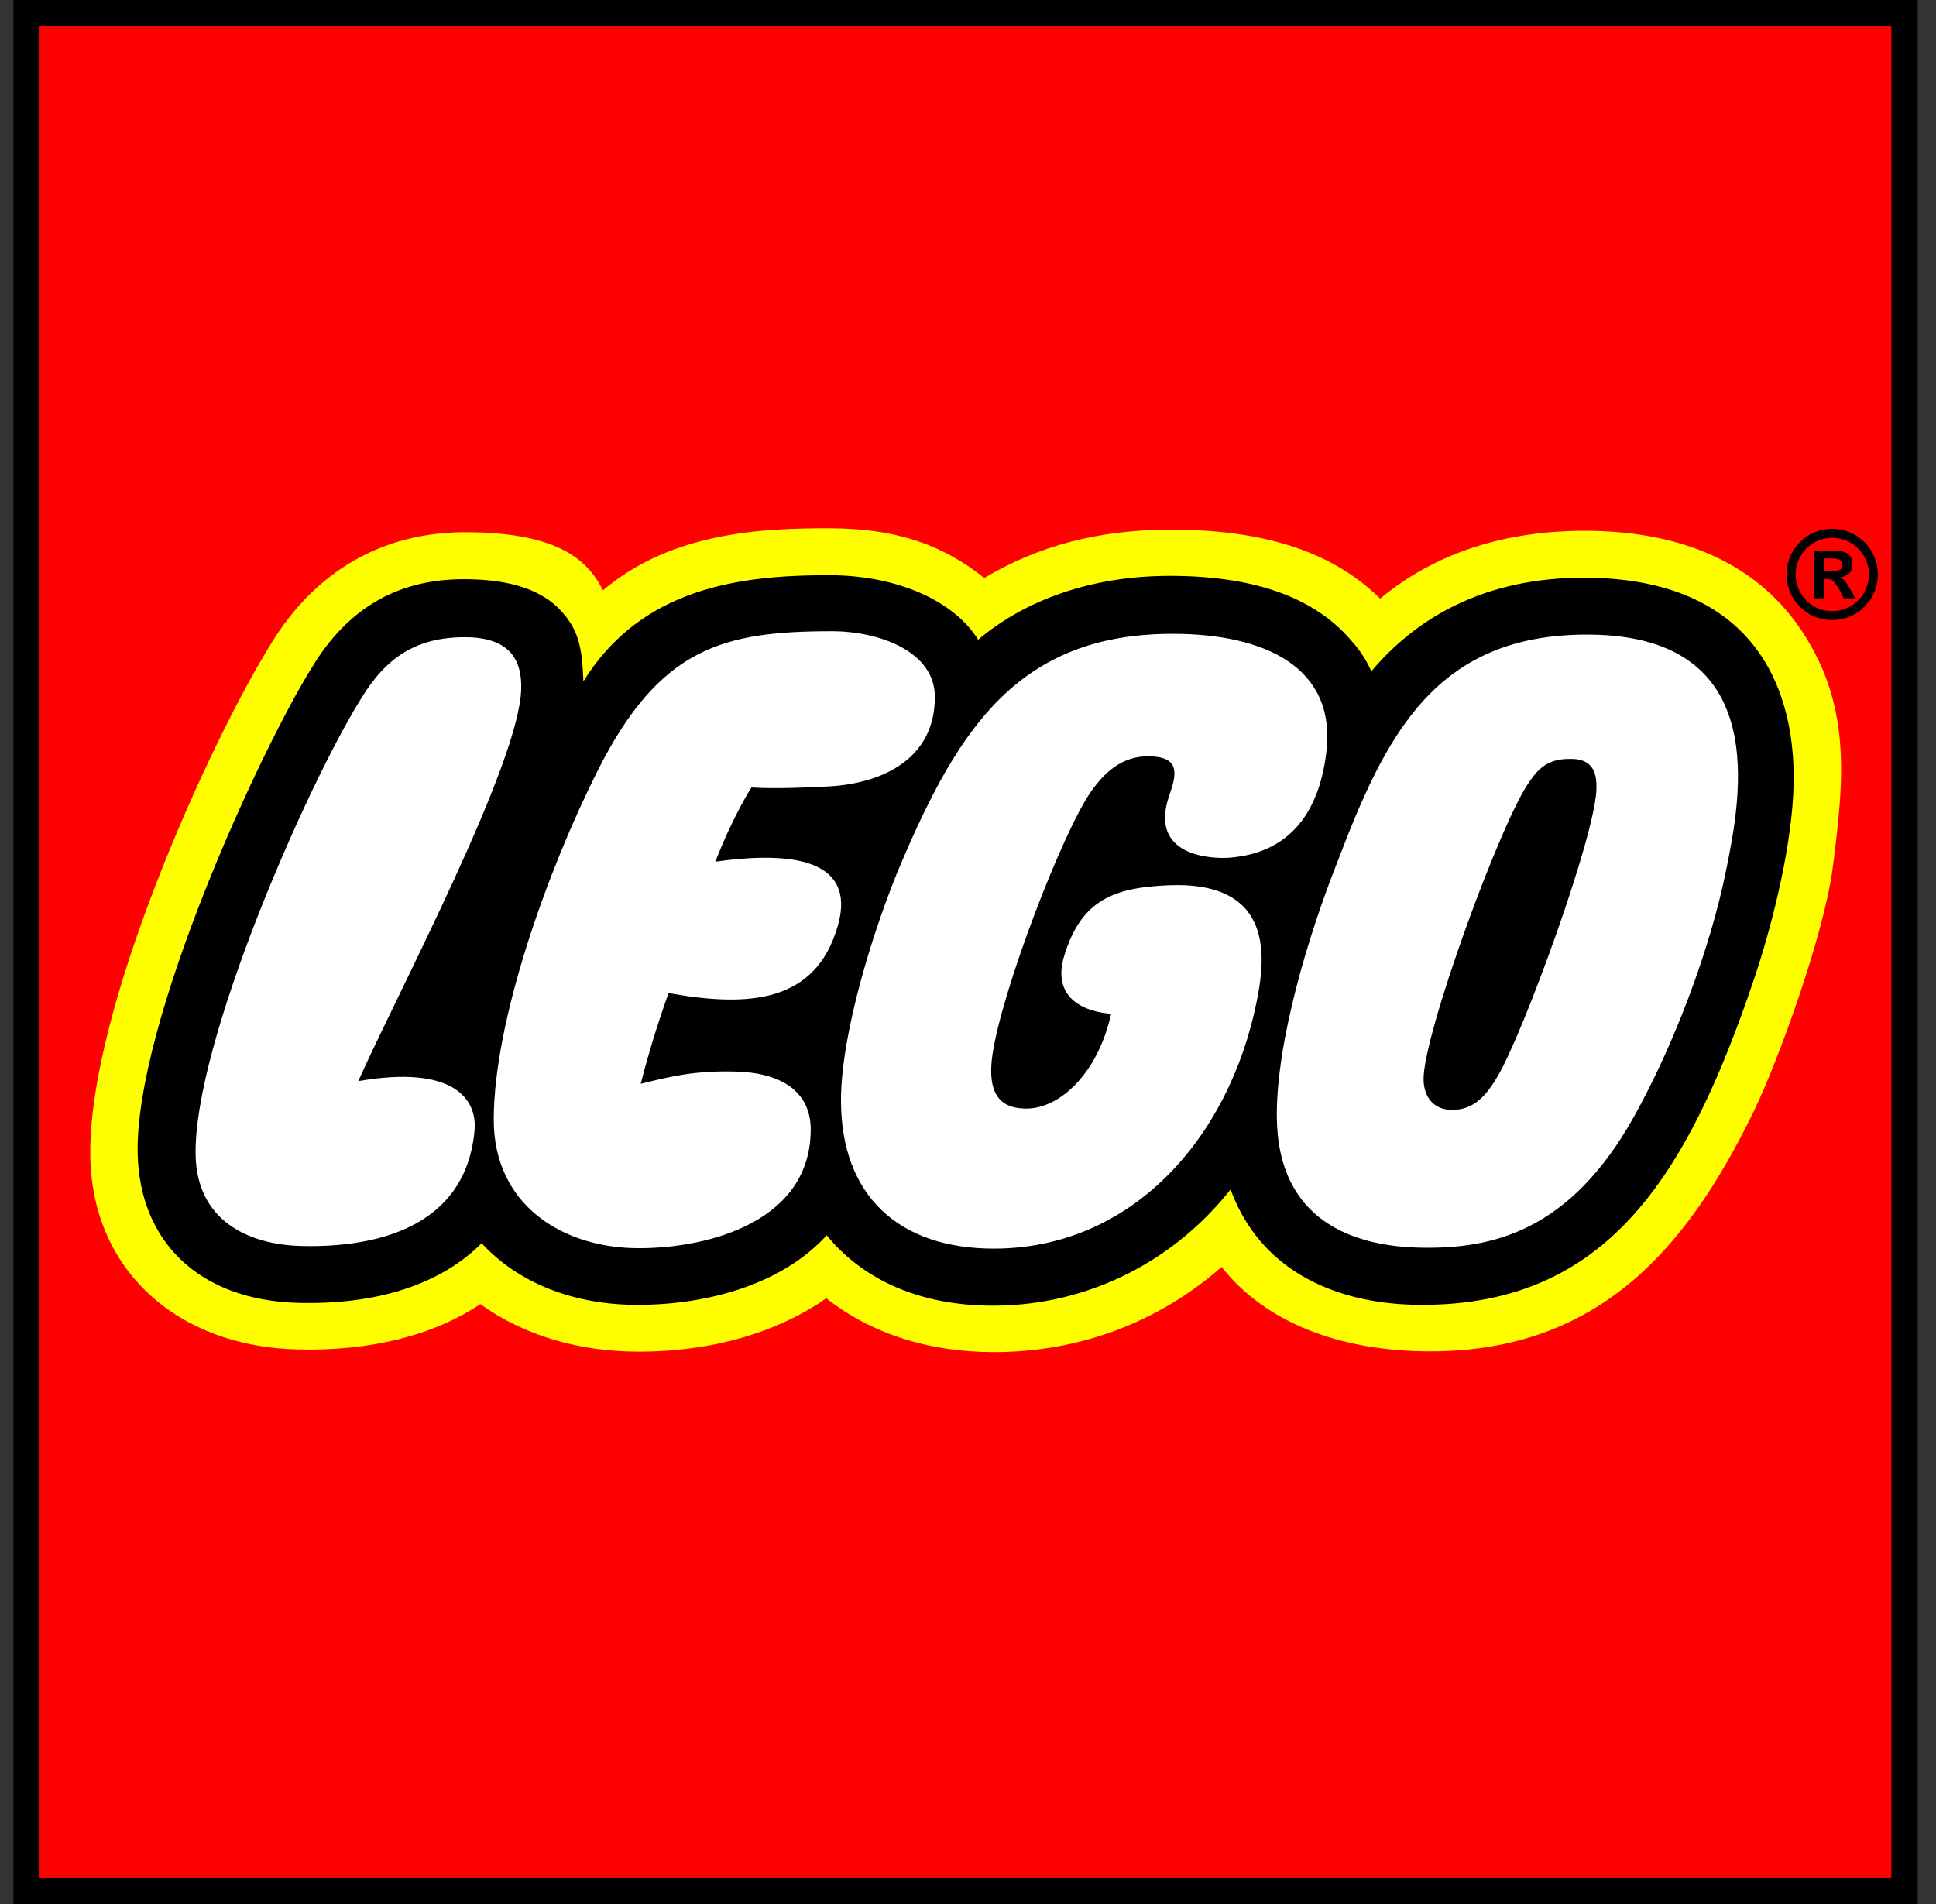 <svg width="61" height="60" viewBox="0 0 61 60" fill="none" xmlns="http://www.w3.org/2000/svg">
<rect x="0" y="0" width="61" height="60" fill="#333333" stroke="none"/>
<g clip-path="url(#clip0_19_15927)">
<path d="M0.828 0.401H60.028V59.599H0.828V0.401Z" fill="white"/>
<path d="M56.088 25.009C55.989 26.854 55.403 29.152 54.886 30.687C52.804 36.873 50.39 40.705 44.803 40.705C43.158 40.705 40.236 40.269 39.163 37.342L38.907 36.647L38.449 37.227C36.702 39.442 34.104 40.72 31.324 40.733C29.192 40.743 27.477 40.028 26.369 38.667L26.065 38.291L25.741 38.648C24.556 39.955 22.495 40.705 20.083 40.705C18.19 40.705 16.555 40.064 15.48 38.896L15.187 38.576L14.881 38.886C13.686 40.092 11.802 40.7 9.433 40.646C6.558 40.577 4.808 38.972 4.752 36.352C4.665 32.312 8.574 23.812 10.194 21.228C11.245 19.502 12.69 18.665 14.612 18.665C15.921 18.665 16.815 18.939 17.348 19.502C17.831 20.015 17.928 20.448 17.97 21.487L18.027 22.83L18.735 21.688C20.452 18.922 23.295 18.541 26.114 18.541C28.073 18.541 29.783 19.261 30.469 20.377L30.723 20.787L31.09 20.475C32.542 19.24 34.592 18.56 36.859 18.56C39.334 18.56 41.134 19.175 42.208 20.391C42.45 20.667 42.612 20.86 42.836 21.33L43.112 21.909L43.526 21.419C45.096 19.561 47.242 18.618 49.905 18.618C52.013 18.618 53.612 19.178 54.659 20.282C55.974 21.669 56.162 23.619 56.088 25.009ZM0.828 59.599H60.028V0.401H0.828V59.599Z" fill="#FFFF00"/>
<path d="M57.755 27.281C57.486 29.434 56.03 33.426 55.258 35.02C53.181 39.297 50.407 42.584 45.066 42.584C42.212 42.584 39.864 41.671 38.491 39.925C36.481 41.685 33.992 42.608 31.313 42.608C29.247 42.608 27.424 42.013 26.034 40.91C24.497 41.992 22.427 42.594 20.13 42.594C18.212 42.594 16.487 42.069 15.136 41.096C13.643 42.086 11.685 42.579 9.386 42.524C5.562 42.434 2.922 40.009 2.846 36.488C2.745 31.809 6.686 23.247 8.543 20.281C9.932 17.999 12.054 16.772 14.651 16.772C17.472 16.772 18.495 17.578 18.997 18.603C21.174 16.753 24.06 16.648 26.113 16.648C28.381 16.648 29.803 17.249 31.013 18.214C32.686 17.211 34.601 16.691 36.886 16.691C39.807 16.691 41.974 17.37 43.486 18.865C45.25 17.396 47.461 16.727 49.934 16.727C53.204 16.727 55.356 17.907 56.62 19.664C58.4 22.145 58.083 24.642 57.755 27.281ZM0.828 59.599H60.028V0.401H0.828V59.599Z" fill="#FF0000"/>
<path d="M1.246 0.827H59.595V59.175H1.246V0.827ZM0.421 60H60.42V0H0.421V60Z" fill="black"/>
<path d="M57.728 16.664C57.539 16.663 57.352 16.701 57.177 16.773C57.003 16.845 56.844 16.951 56.711 17.085C56.577 17.219 56.471 17.378 56.399 17.553C56.328 17.727 56.291 17.915 56.291 18.104C56.291 18.292 56.328 18.479 56.4 18.654C56.472 18.828 56.578 18.986 56.711 19.12C56.845 19.253 57.003 19.359 57.178 19.431C57.352 19.503 57.539 19.539 57.728 19.539C58.526 19.539 59.168 18.9 59.168 18.104C59.168 17.914 59.131 17.727 59.059 17.552C58.987 17.377 58.881 17.218 58.747 17.084C58.613 16.951 58.454 16.845 58.279 16.772C58.105 16.7 57.917 16.663 57.728 16.664ZM57.728 16.948C58.367 16.948 58.887 17.464 58.887 18.104C58.887 18.739 58.367 19.259 57.728 19.259C57.091 19.259 56.577 18.739 56.577 18.104C56.577 17.465 57.09 16.948 57.728 16.948ZM58.46 18.853L58.288 18.553C58.138 18.29 58.095 18.25 57.969 18.203V18.197C58.221 18.168 58.371 18.004 58.371 17.78C58.371 17.544 58.221 17.365 57.901 17.365H57.16V18.853H57.466V18.243H57.521C57.652 18.243 57.706 18.257 57.766 18.317C57.825 18.378 57.916 18.503 57.97 18.61L58.089 18.853L58.46 18.853ZM57.466 18.004V17.597H57.742C57.945 17.597 58.052 17.668 58.052 17.799C58.052 17.904 57.985 18.004 57.778 18.004L57.466 18.004ZM50.3 24.89C50.238 26.424 47.992 32.554 47.194 33.906C46.849 34.493 46.459 34.977 45.756 34.975C45.143 34.975 44.871 34.541 44.854 34.045C44.808 32.662 47.348 25.727 48.216 24.599C48.602 24.005 49.032 23.909 49.525 23.915C50.245 23.924 50.317 24.444 50.3 24.89ZM54.393 27.393C53.883 29.934 52.736 32.939 51.489 35.179C49.456 38.834 46.988 39.345 44.833 39.319C42.68 39.294 40.248 38.498 40.23 35.173C40.217 32.786 41.246 29.417 42.122 27.208C43.645 23.203 45.202 19.94 50.124 19.998C55.864 20.066 54.841 25.171 54.393 27.393ZM36.167 23.833C35.335 23.833 34.793 24.358 34.388 24.927C33.499 26.175 31.57 31.183 31.27 33.239C31.067 34.649 31.674 34.934 32.34 34.934C33.406 34.934 34.601 33.806 35.01 31.944C35.01 31.944 32.979 31.894 33.539 30.093C34.081 28.345 35.115 27.968 36.825 27.897C40.196 27.76 39.862 30.248 39.593 31.575C38.718 35.885 35.651 39.347 31.311 39.347C28.341 39.347 26.498 37.702 26.498 34.674C26.498 32.517 27.568 29.129 28.416 27.147C30.223 22.927 32.117 19.973 36.944 19.973C39.839 19.973 42.124 21.013 41.788 23.726C41.543 25.717 40.547 26.887 38.737 27.028C38.231 27.067 36.159 27.014 36.846 25.054C37.085 24.37 37.185 23.833 36.167 23.833ZM21.067 31.295C20.867 31.834 20.491 32.959 20.188 34.153C21.173 33.908 21.912 33.734 23.178 33.767C24.621 33.801 25.544 34.401 25.544 35.593C25.544 38.485 22.348 39.334 20.13 39.334C17.694 39.334 15.557 37.947 15.557 35.286C15.557 32.163 17.248 27.431 18.835 24.279C20.786 20.407 22.779 19.891 26.21 19.891C27.718 19.891 29.456 20.536 29.456 21.959C29.456 23.933 27.784 24.685 26.125 24.782C25.418 24.821 24.328 24.861 23.677 24.815C23.677 24.815 23.125 25.657 22.538 27.154C25.608 26.721 26.911 27.419 26.392 29.195C25.692 31.593 23.612 31.751 21.067 31.295ZM11.288 34.069C14.291 33.548 15.047 34.635 14.951 35.637C14.669 38.648 11.907 39.32 9.51 39.265C7.771 39.223 6.207 38.428 6.164 36.409C6.088 32.878 9.69 24.708 11.386 22C12.168 20.714 13.123 20.08 14.644 20.08C16.085 20.08 16.444 20.819 16.422 21.706C16.366 24.07 12.542 31.26 11.288 34.069ZM49.904 18.205C46.804 18.205 44.661 19.435 43.21 21.151C42.966 20.638 42.778 20.412 42.516 20.116C41.329 18.774 39.419 18.147 36.858 18.147C34.355 18.147 32.269 18.929 30.82 20.16C30.068 18.937 28.275 18.126 26.113 18.126C23.287 18.126 20.21 18.527 18.382 21.469C18.34 20.41 18.243 19.85 17.647 19.218C16.923 18.453 15.752 18.252 14.611 18.252C12.531 18.252 10.967 19.16 9.841 21.01C8.208 23.619 4.248 32.204 4.338 36.361C4.394 39.048 6.197 40.982 9.422 41.058C11.942 41.118 13.917 40.445 15.175 39.177C16.302 40.4 18.024 41.12 20.082 41.12C22.375 41.12 24.684 40.433 26.047 38.927C27.196 40.336 29.002 41.156 31.325 41.145C34.364 41.132 37.03 39.692 38.773 37.483C39.727 40.086 42.153 41.12 44.802 41.12C50.607 41.12 53.154 37.13 55.279 30.819C55.757 29.396 56.395 27.024 56.502 25.032C56.677 21.714 55.273 18.205 49.904 18.205Z" fill="black"/>
</g>
<defs>
<clipPath id="clip0_19_15927">
<rect width="60" height="60" fill="white" transform="translate(0.421)"/>
</clipPath>
</defs>
</svg>
